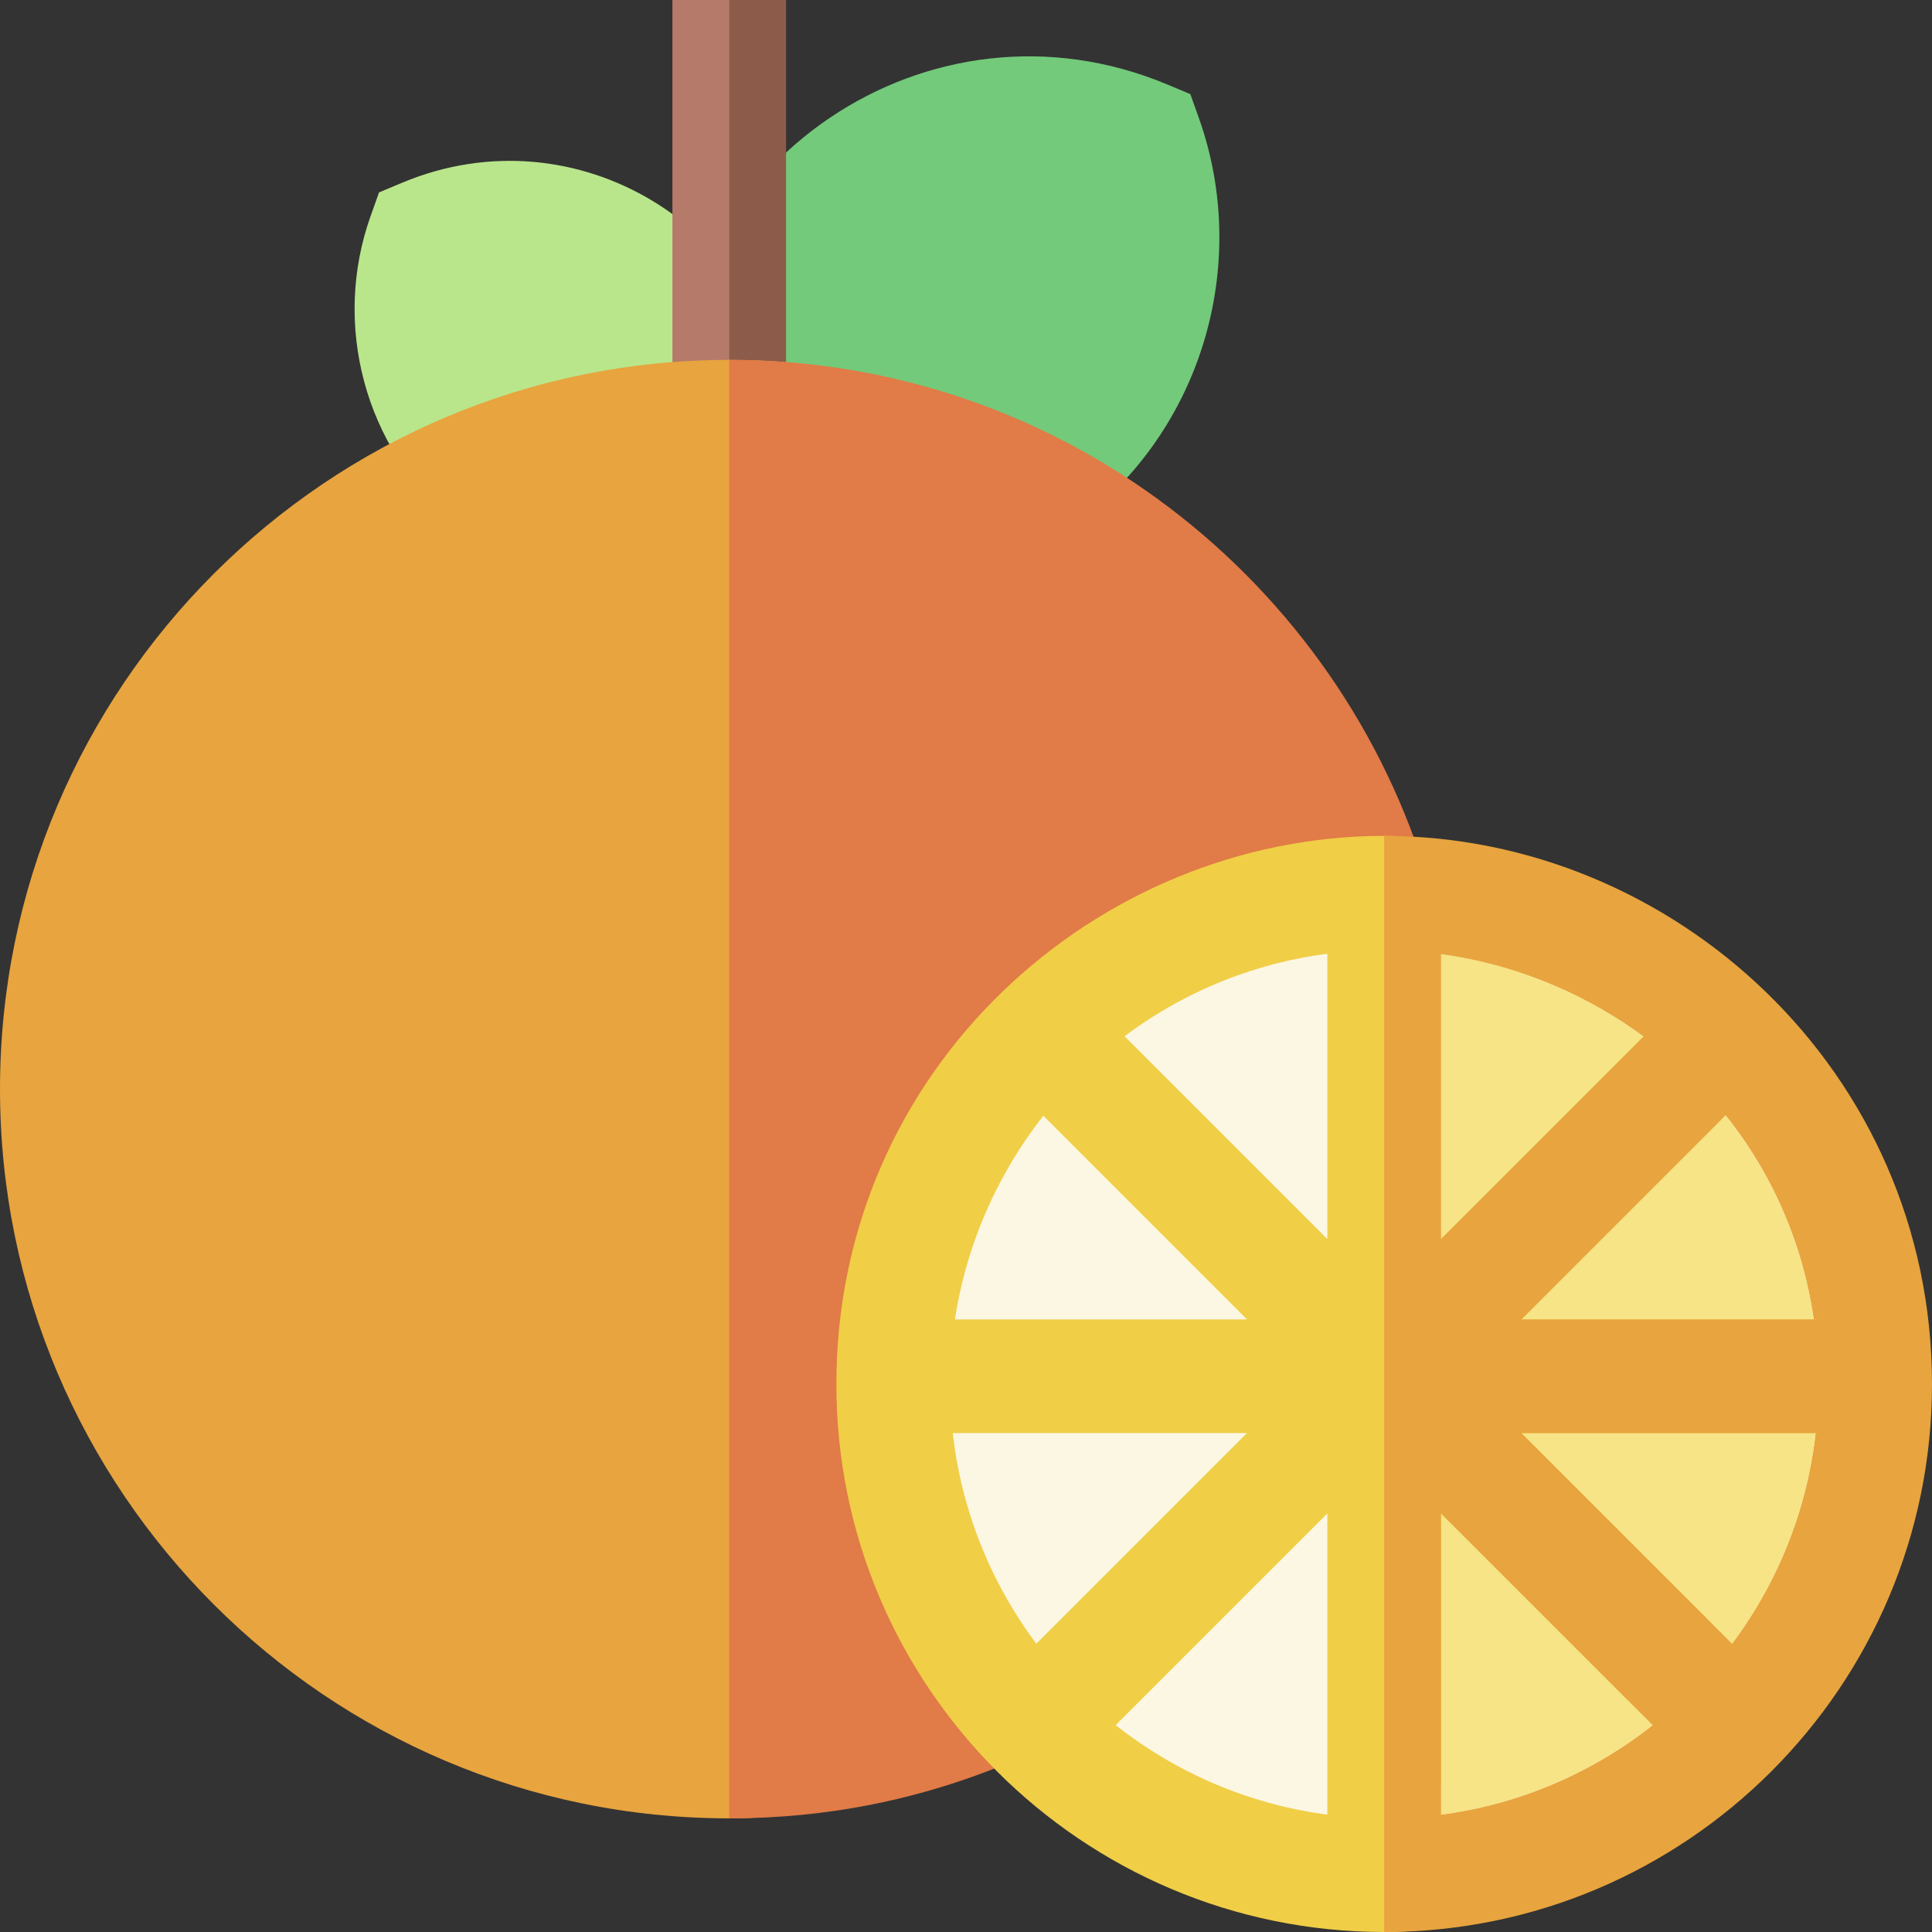 <svg id="Capa_1" enable-background="new 0 0 510 510" height="512" viewBox="0 0 510 510" width="512" xmlns="http://www.w3.org/2000/svg"><rect x="0" y="0" width="510" height="510" fill="#333333" stroke="none"/><g><path id="XMLID_1603_" d="m120.197 138.238c-24.301-20.107-32.447-52.955-22.363-81.21l2.227-6.241 6.114-2.556c46.019-19.246 96.39 11.917 101.25 60.273-.106.036-87.11 29.693-87.228 29.734z" fill="#b9e68b"/><path id="XMLID_1606_" d="m281.479 140.201c-.103-.03-103.876-30.312-103.977-30.342-.449-67.183 67.907-113.786 130.607-87.57l6.112 2.556 2.227 6.241c13.857 38.82.863 84.169-34.969 109.115z" fill="#73ca7a"/><path id="XMLID_1609_" d="m207.5 105h-30v-105h15l10 5z" fill="#b57a6a"/><path id="XMLID_1612_" d="m192.5 0h15v105h-15z" fill="#8d5b4a"/><path id="XMLID_1615_" d="m192.5 480c-106.145 0-192.5-86.355-192.5-192.5s86.355-192.5 192.5-192.5c42.358 0 72.543 13.496 106.209 39.029 32.561 24.695 56.849 58.771 68.39 97.766l5.535 18.706-19.499.545c-19.323.542-20.937 4.936-35.784 12.01-39.717 18.925-65.38 59.561-65.38 103.526 0 26.506-.741 49.353 16.071 69.78l12.377 15.039-17.701 8.126c-25.26 11.594-42.248 20.473-70.218 20.473z" fill="#e8a43e"/><path id="XMLID_1618_" d="m377.099 232.795c-23.471-79.3-96.91-137.795-184.599-137.795v385c53.917 0 86.76-21.515 97.919-25.599l-12.377-15.039c-16.812-20.428-26.071-46.274-26.071-72.78 0-61.299 48.902-112.789 111.164-114.536l19.499-.545z" fill="#e17b47"/><path id="XMLID_1621_" d="m365.388 510c-79.739 0-144.611-64.873-144.611-144.612 0-83.509 68.883-144.708 144.613-144.739 25.82-.01 52.437 17.09 77.39 32.841 42.091 26.569 57.22 62.139 57.22 111.898 0 47.112-54.873 144.612-134.612 144.612z" fill="#f0ce46"/><path id="XMLID_1622_" d="m365.389 220.665v289.335c79.738 0 144.611-64.873 144.611-144.612 0-82.666-68.305-144.757-144.611-144.723z" fill="#e8a43e"/><path id="XMLID_1625_" d="m316.157 261.861c-39.718 18.926-65.381 59.562-65.381 103.526 0 63.198 51.414 114.613 114.612 114.613s114.612-51.415 114.612-114.612c0-86.453-90.421-138.511-163.843-103.527z" fill="#fcf7e2"/><path id="XMLID_1628_" d="m365.389 250.806v229.194c63.196 0 114.611-51.415 114.611-114.612 0-67.468-55.44-114.358-114.611-114.582z" fill="#f6e486"/><path id="XMLID_1631_" d="m480 348.297h-78.399l52.794-52.795-21.213-21.212-52.793 52.793-7.755-82.874-7.245-8.421h-15v91.296l-64.557-64.557-21.213 21.213 64.557 64.557h-91.297v30h91.296l-64.556 64.556 21.213 21.212 64.557-64.556v91.297h15l15-19.708v-71.588l49.247 49.247 21.213-21.213-49.247-49.247h78.398z" fill="#f0ce46"/><path id="XMLID_1632_" d="m492.897 348.297h-91.296l64.556-64.557-21.213-21.213-64.555 64.556v-91.295h-15v255.018h15v-91.296l64.555 64.555 21.213-21.212-64.555-64.556h91.295z" fill="#e8a43e"/></g></svg>